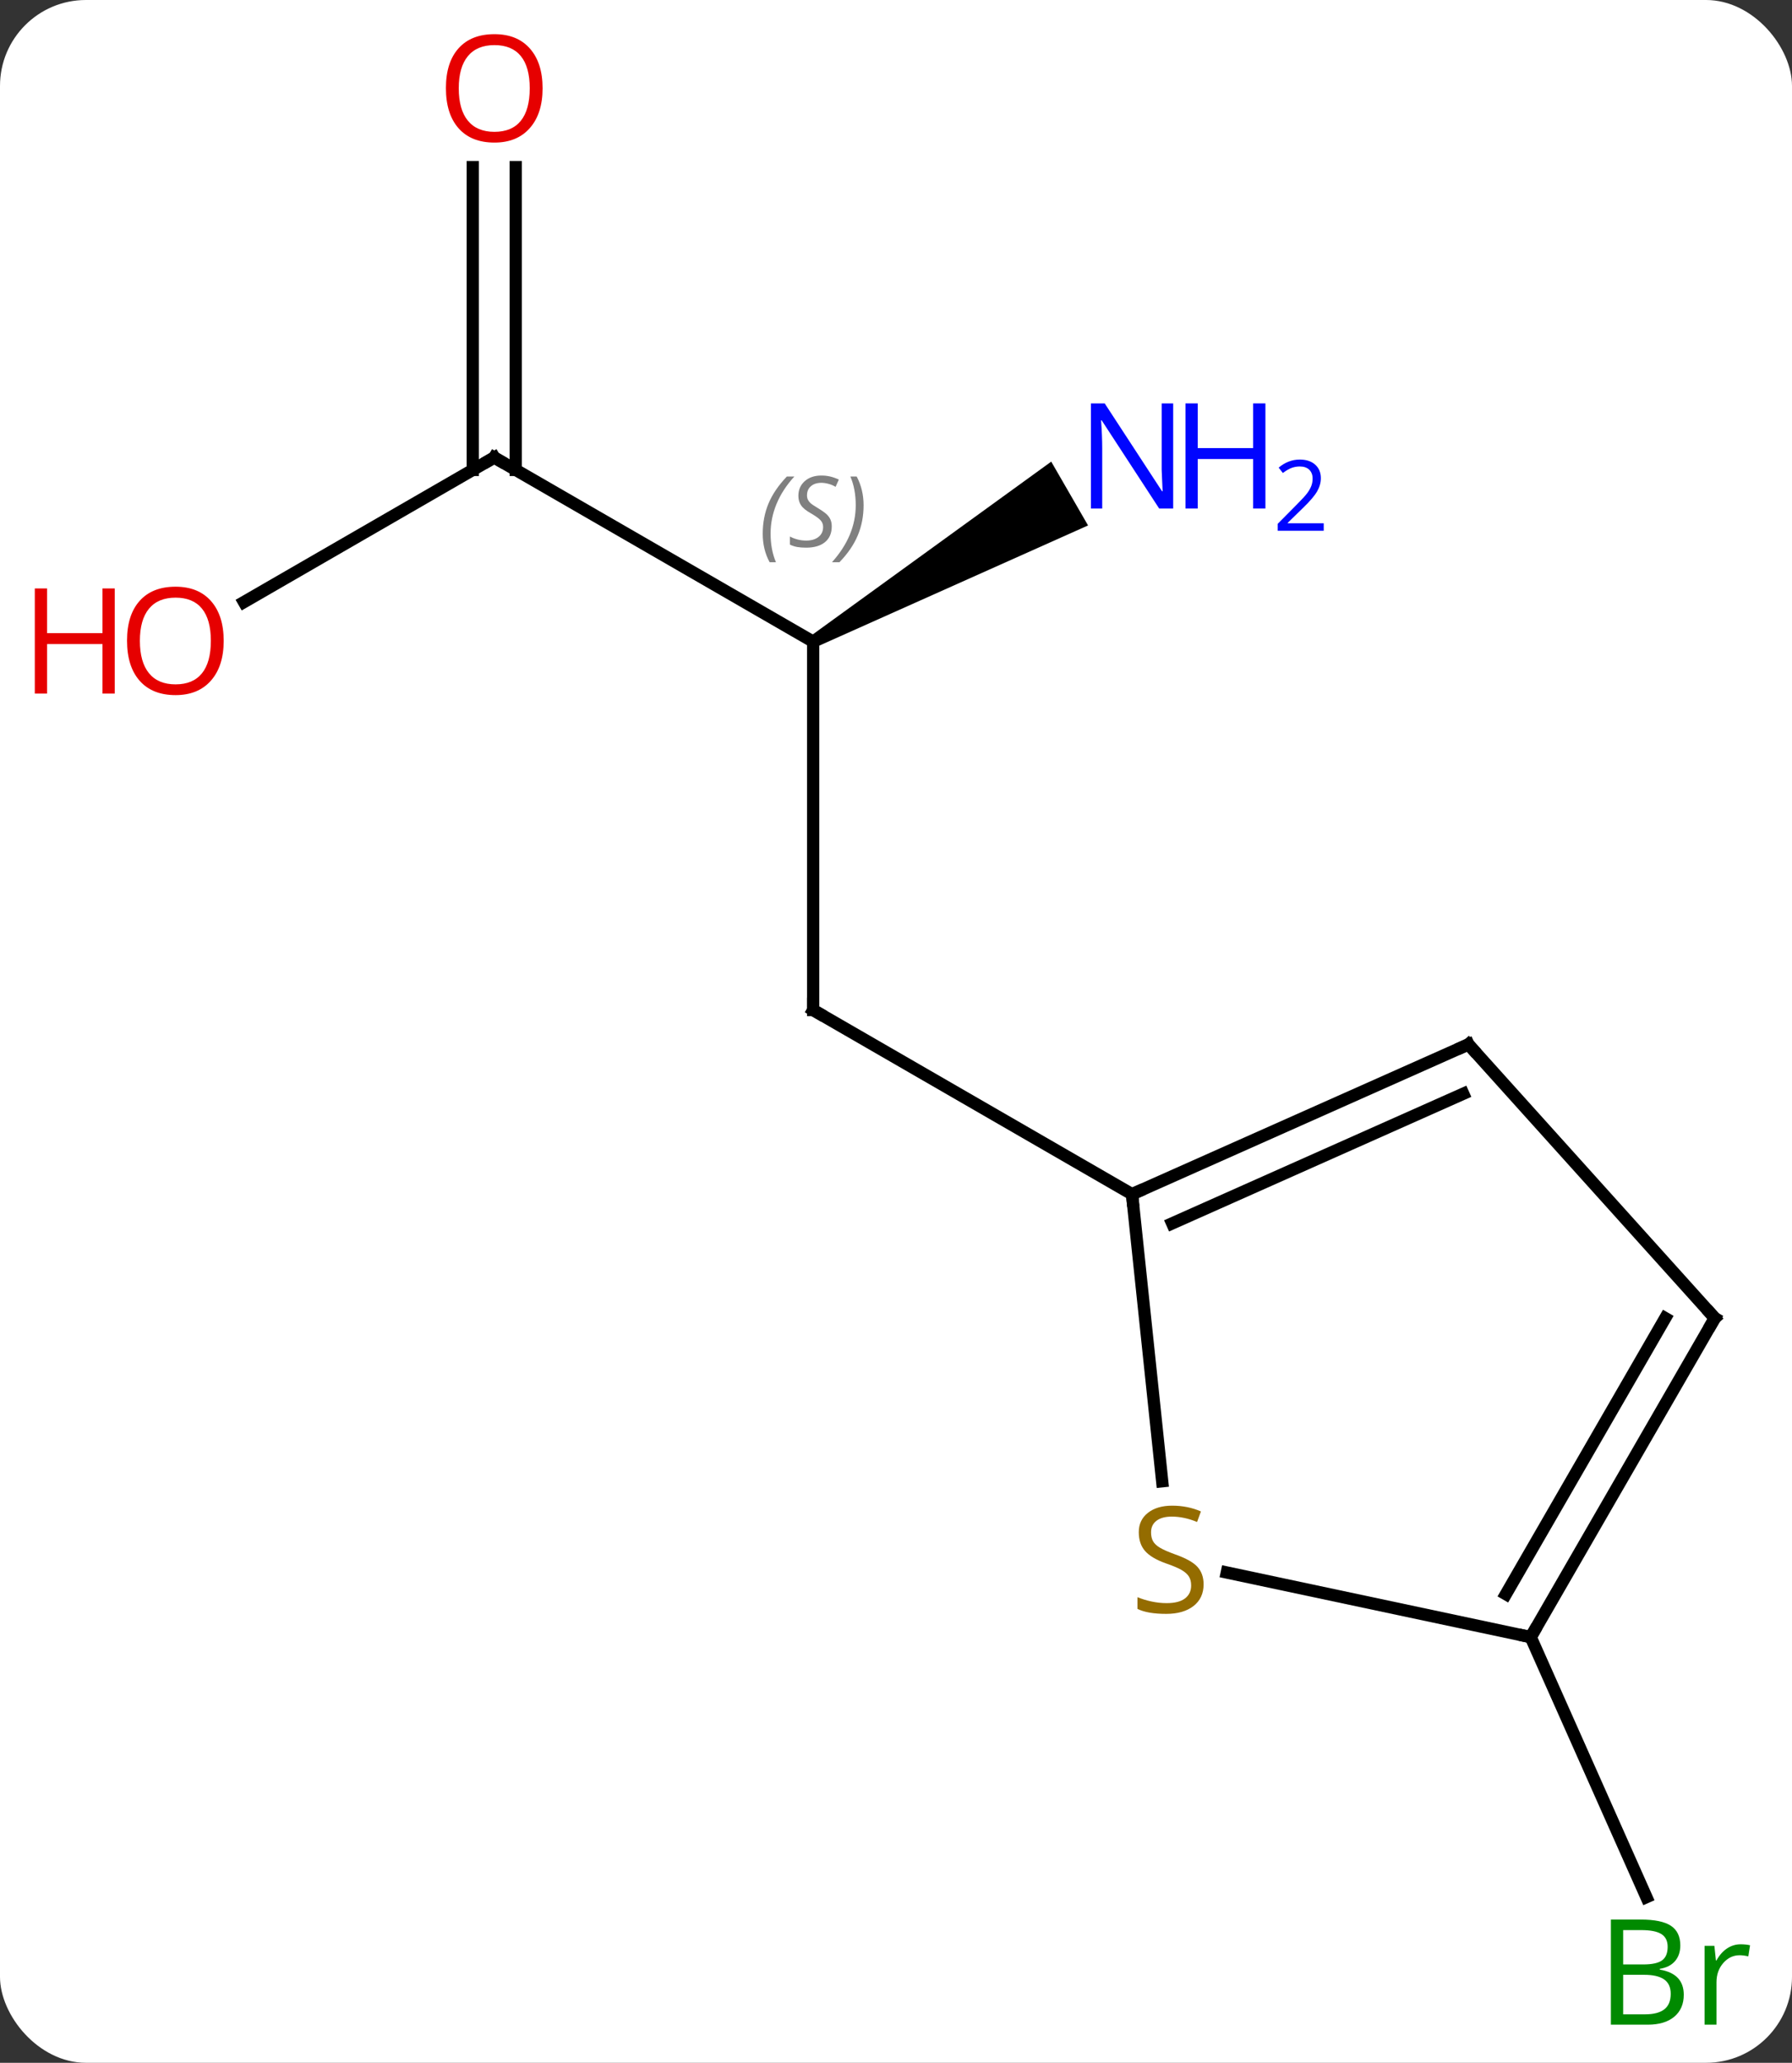 <svg width="146" viewBox="0 0 146 168" style="fill-opacity:1; color-rendering:auto; color-interpolation:auto; text-rendering:auto; stroke:black; stroke-linecap:square; stroke-miterlimit:10; shape-rendering:auto; stroke-opacity:1; fill:black; stroke-dasharray:none; font-weight:normal; stroke-width:1; font-family:'Open Sans'; font-style:normal; stroke-linejoin:miter; font-size:12; stroke-dashoffset:0; image-rendering:auto;" height="168" class="cas-substance-image" xmlns:xlink="http://www.w3.org/1999/xlink" xmlns="http://www.w3.org/2000/svg"><rect x="0" y="0" width="146" height="168" fill="#333333" stroke="none"/><svg class="cas-substance-single-component"><rect y="0" x="0" width="146" stroke="none" ry="7" rx="7" height="168" fill="white" class="cas-substance-group"/><svg y="0" x="0" width="146" viewBox="0 0 146 168" style="fill:black;" height="168" class="cas-substance-single-component-image"><svg><g><g transform="translate(77,84)" style="text-rendering:geometricPrecision; color-rendering:optimizeQuality; color-interpolation:linearRGB; stroke-linecap:butt; image-rendering:optimizeQuality;"><line y2="-31.74" y1="-1.74" x2="-10.749" x1="-10.749" style="fill:none;"/><line y2="13.26" y1="-1.74" x2="15.231" x1="-10.749" style="fill:none;"/><line y2="-46.74" y1="-31.74" x2="-36.732" x1="-10.749" style="fill:none;"/><path style="stroke:none;" d="M-10.499 -31.307 L-10.999 -32.173 L8.647 -46.403 L11.647 -41.207 Z"/><line y2="-34.966" y1="-46.74" x2="-57.124" x1="-36.732" style="fill:none;"/><line y2="-70.388" y1="-45.73" x2="-34.982" x1="-34.982" style="fill:none;"/><line y2="-70.388" y1="-45.73" x2="-38.482" x1="-38.482" style="fill:none;"/><line y2="49.332" y1="70.507" x2="47.712" x1="57.138" style="fill:none;"/><line y2="1.059" y1="13.26" x2="42.636" x1="15.231" style="fill:none;"/><line y2="5.078" y1="15.636" x2="42.214" x1="18.501" style="fill:none;"/><line y2="36.637" y1="13.26" x2="17.687" x1="15.231" style="fill:none;"/><line y2="23.352" y1="1.059" x2="62.712" x1="42.636" style="fill:none;"/><line y2="49.332" y1="44.07" x2="47.712" x1="22.954" style="fill:none;"/><line y2="49.332" y1="23.352" x2="47.712" x1="62.712" style="fill:none;"/><line y2="45.832" y1="23.352" x2="45.691" x1="58.67" style="fill:none;"/><path style="fill:none; stroke-miterlimit:5;" d="M-10.749 -2.24 L-10.749 -1.74 L-10.316 -1.49"/></g><g transform="translate(77,84)" style="stroke-linecap:butt; font-size:8.4px; fill:gray; text-rendering:geometricPrecision; image-rendering:optimizeQuality; color-rendering:optimizeQuality; font-family:'Open Sans'; font-style:italic; stroke:gray; color-interpolation:linearRGB; stroke-miterlimit:5;"><path style="stroke:none;" d="M-14.858 -40.537 Q-14.858 -41.865 -14.389 -42.99 Q-13.92 -44.115 -12.889 -45.193 L-12.28 -45.193 Q-13.248 -44.131 -13.733 -42.959 Q-14.217 -41.787 -14.217 -40.553 Q-14.217 -39.224 -13.78 -38.209 L-14.295 -38.209 Q-14.858 -39.24 -14.858 -40.537 ZM-9.235 -41.131 Q-9.235 -40.303 -9.782 -39.849 Q-10.329 -39.396 -11.329 -39.396 Q-11.735 -39.396 -12.048 -39.451 Q-12.36 -39.506 -12.642 -39.646 L-12.642 -40.303 Q-12.017 -39.974 -11.313 -39.974 Q-10.688 -39.974 -10.313 -40.271 Q-9.938 -40.568 -9.938 -41.084 Q-9.938 -41.396 -10.142 -41.623 Q-10.345 -41.849 -10.907 -42.178 Q-11.501 -42.506 -11.727 -42.834 Q-11.954 -43.162 -11.954 -43.615 Q-11.954 -44.349 -11.438 -44.81 Q-10.923 -45.271 -10.079 -45.271 Q-9.704 -45.271 -9.368 -45.193 Q-9.032 -45.115 -8.657 -44.943 L-8.923 -44.349 Q-9.173 -44.506 -9.493 -44.592 Q-9.813 -44.678 -10.079 -44.678 Q-10.61 -44.678 -10.931 -44.404 Q-11.251 -44.131 -11.251 -43.662 Q-11.251 -43.459 -11.181 -43.31 Q-11.11 -43.162 -10.97 -43.029 Q-10.829 -42.896 -10.407 -42.646 Q-9.845 -42.303 -9.642 -42.107 Q-9.438 -41.912 -9.337 -41.678 Q-9.235 -41.443 -9.235 -41.131 ZM-6.641 -42.849 Q-6.641 -41.521 -7.117 -40.388 Q-7.594 -39.256 -8.61 -38.209 L-9.219 -38.209 Q-7.281 -40.365 -7.281 -42.849 Q-7.281 -44.178 -7.719 -45.193 L-7.203 -45.193 Q-6.641 -44.131 -6.641 -42.849 Z"/><path style="fill:none; stroke:black;" d="M-36.299 -46.49 L-36.732 -46.74 L-37.165 -46.49"/></g><g transform="translate(77,84)" style="stroke-linecap:butt; fill:rgb(0,5,255); text-rendering:geometricPrecision; color-rendering:optimizeQuality; image-rendering:optimizeQuality; font-family:'Open Sans'; stroke:rgb(0,5,255); color-interpolation:linearRGB; stroke-miterlimit:5;"><path style="stroke:none;" d="M18.583 -42.584 L17.442 -42.584 L12.754 -49.771 L12.708 -49.771 Q12.801 -48.506 12.801 -47.459 L12.801 -42.584 L11.879 -42.584 L11.879 -51.146 L13.004 -51.146 L17.676 -43.99 L17.723 -43.99 Q17.723 -44.146 17.676 -45.006 Q17.629 -45.865 17.645 -46.24 L17.645 -51.146 L18.583 -51.146 L18.583 -42.584 Z"/><path style="stroke:none;" d="M26.098 -42.584 L25.098 -42.584 L25.098 -46.615 L20.583 -46.615 L20.583 -42.584 L19.583 -42.584 L19.583 -51.146 L20.583 -51.146 L20.583 -47.506 L25.098 -47.506 L25.098 -51.146 L26.098 -51.146 L26.098 -42.584 Z"/><path style="stroke:none;" d="M30.848 -40.774 L27.098 -40.774 L27.098 -41.337 L28.598 -42.852 Q29.286 -43.54 29.504 -43.837 Q29.723 -44.134 29.833 -44.415 Q29.942 -44.696 29.942 -45.024 Q29.942 -45.477 29.669 -45.743 Q29.395 -46.009 28.895 -46.009 Q28.551 -46.009 28.231 -45.892 Q27.911 -45.774 27.52 -45.477 L27.176 -45.915 Q27.958 -46.571 28.895 -46.571 Q29.692 -46.571 30.153 -46.157 Q30.614 -45.743 30.614 -45.056 Q30.614 -44.509 30.309 -43.977 Q30.004 -43.446 29.161 -42.634 L27.911 -41.415 L27.911 -41.384 L30.848 -41.384 L30.848 -40.774 Z"/><path style="fill:rgb(230,0,0); stroke:none;" d="M-58.775 -31.81 Q-58.775 -29.748 -59.814 -28.568 Q-60.853 -27.388 -62.696 -27.388 Q-64.587 -27.388 -65.618 -28.552 Q-66.65 -29.717 -66.65 -31.826 Q-66.65 -33.92 -65.618 -35.068 Q-64.587 -36.217 -62.696 -36.217 Q-60.837 -36.217 -59.806 -35.045 Q-58.775 -33.873 -58.775 -31.81 ZM-65.603 -31.81 Q-65.603 -30.076 -64.86 -29.17 Q-64.118 -28.263 -62.696 -28.263 Q-61.275 -28.263 -60.548 -29.162 Q-59.821 -30.06 -59.821 -31.81 Q-59.821 -33.545 -60.548 -34.435 Q-61.275 -35.326 -62.696 -35.326 Q-64.118 -35.326 -64.86 -34.428 Q-65.603 -33.529 -65.603 -31.81 Z"/><path style="fill:rgb(230,0,0); stroke:none;" d="M-67.65 -27.513 L-68.65 -27.513 L-68.65 -31.545 L-73.165 -31.545 L-73.165 -27.513 L-74.165 -27.513 L-74.165 -36.076 L-73.165 -36.076 L-73.165 -32.435 L-68.65 -32.435 L-68.65 -36.076 L-67.65 -36.076 L-67.65 -27.513 Z"/><path style="fill:rgb(230,0,0); stroke:none;" d="M-32.794 -76.81 Q-32.794 -74.748 -33.834 -73.568 Q-34.873 -72.388 -36.716 -72.388 Q-38.607 -72.388 -39.638 -73.552 Q-40.669 -74.717 -40.669 -76.826 Q-40.669 -78.92 -39.638 -80.068 Q-38.607 -81.217 -36.716 -81.217 Q-34.857 -81.217 -33.826 -80.045 Q-32.794 -78.873 -32.794 -76.81 ZM-39.623 -76.81 Q-39.623 -75.076 -38.88 -74.17 Q-38.138 -73.263 -36.716 -73.263 Q-35.294 -73.263 -34.568 -74.162 Q-33.841 -75.06 -33.841 -76.81 Q-33.841 -78.545 -34.568 -79.435 Q-35.294 -80.326 -36.716 -80.326 Q-38.138 -80.326 -38.88 -79.427 Q-39.623 -78.529 -39.623 -76.81 Z"/><path style="fill:rgb(0,138,0); stroke:none;" d="M54.244 72.334 L56.666 72.334 Q58.369 72.334 59.135 72.842 Q59.9 73.349 59.9 74.443 Q59.9 75.209 59.478 75.709 Q59.057 76.209 58.228 76.349 L58.228 76.412 Q60.182 76.74 60.182 78.459 Q60.182 79.599 59.408 80.248 Q58.635 80.896 57.244 80.896 L54.244 80.896 L54.244 72.334 ZM55.244 75.99 L56.885 75.99 Q57.947 75.99 58.408 75.662 Q58.869 75.334 58.869 74.552 Q58.869 73.834 58.353 73.513 Q57.838 73.193 56.713 73.193 L55.244 73.193 L55.244 75.99 ZM55.244 76.834 L55.244 80.052 L57.041 80.052 Q58.072 80.052 58.596 79.646 Q59.119 79.24 59.119 78.381 Q59.119 77.584 58.58 77.209 Q58.041 76.834 56.947 76.834 L55.244 76.834 ZM64.816 74.349 Q65.238 74.349 65.582 74.427 L65.441 75.334 Q65.051 75.24 64.738 75.24 Q63.957 75.24 63.402 75.873 Q62.848 76.506 62.848 77.443 L62.848 80.896 L61.879 80.896 L61.879 74.474 L62.676 74.474 L62.801 75.662 L62.848 75.662 Q63.191 75.037 63.699 74.693 Q64.207 74.349 64.816 74.349 Z"/><path style="fill:none; stroke:black;" d="M15.688 13.057 L15.231 13.26 L15.283 13.757"/><path style="fill:none; stroke:black;" d="M42.179 1.262 L42.636 1.059 L42.971 1.431"/><path style="fill:rgb(148,108,0); stroke:none;" d="M21.061 45.032 Q21.061 46.157 20.241 46.798 Q19.421 47.439 18.014 47.439 Q16.483 47.439 15.671 47.032 L15.671 46.079 Q16.202 46.298 16.819 46.431 Q17.436 46.564 18.046 46.564 Q19.046 46.564 19.546 46.181 Q20.046 45.798 20.046 45.126 Q20.046 44.689 19.866 44.4 Q19.686 44.111 19.272 43.868 Q18.858 43.626 17.999 43.329 Q16.811 42.907 16.296 42.322 Q15.78 41.736 15.78 40.782 Q15.78 39.798 16.522 39.212 Q17.264 38.626 18.499 38.626 Q19.764 38.626 20.843 39.095 L20.53 39.954 Q19.468 39.517 18.468 39.517 Q17.671 39.517 17.225 39.853 Q16.78 40.189 16.78 40.798 Q16.78 41.236 16.944 41.525 Q17.108 41.814 17.499 42.048 Q17.889 42.282 18.702 42.579 Q20.046 43.048 20.553 43.603 Q21.061 44.157 21.061 45.032 Z"/><path style="fill:none; stroke:black;" d="M62.377 22.98 L62.712 23.352 L62.462 23.785"/><path style="fill:none; stroke:black;" d="M47.962 48.899 L47.712 49.332 L47.223 49.228"/></g></g></svg></svg></svg></svg>